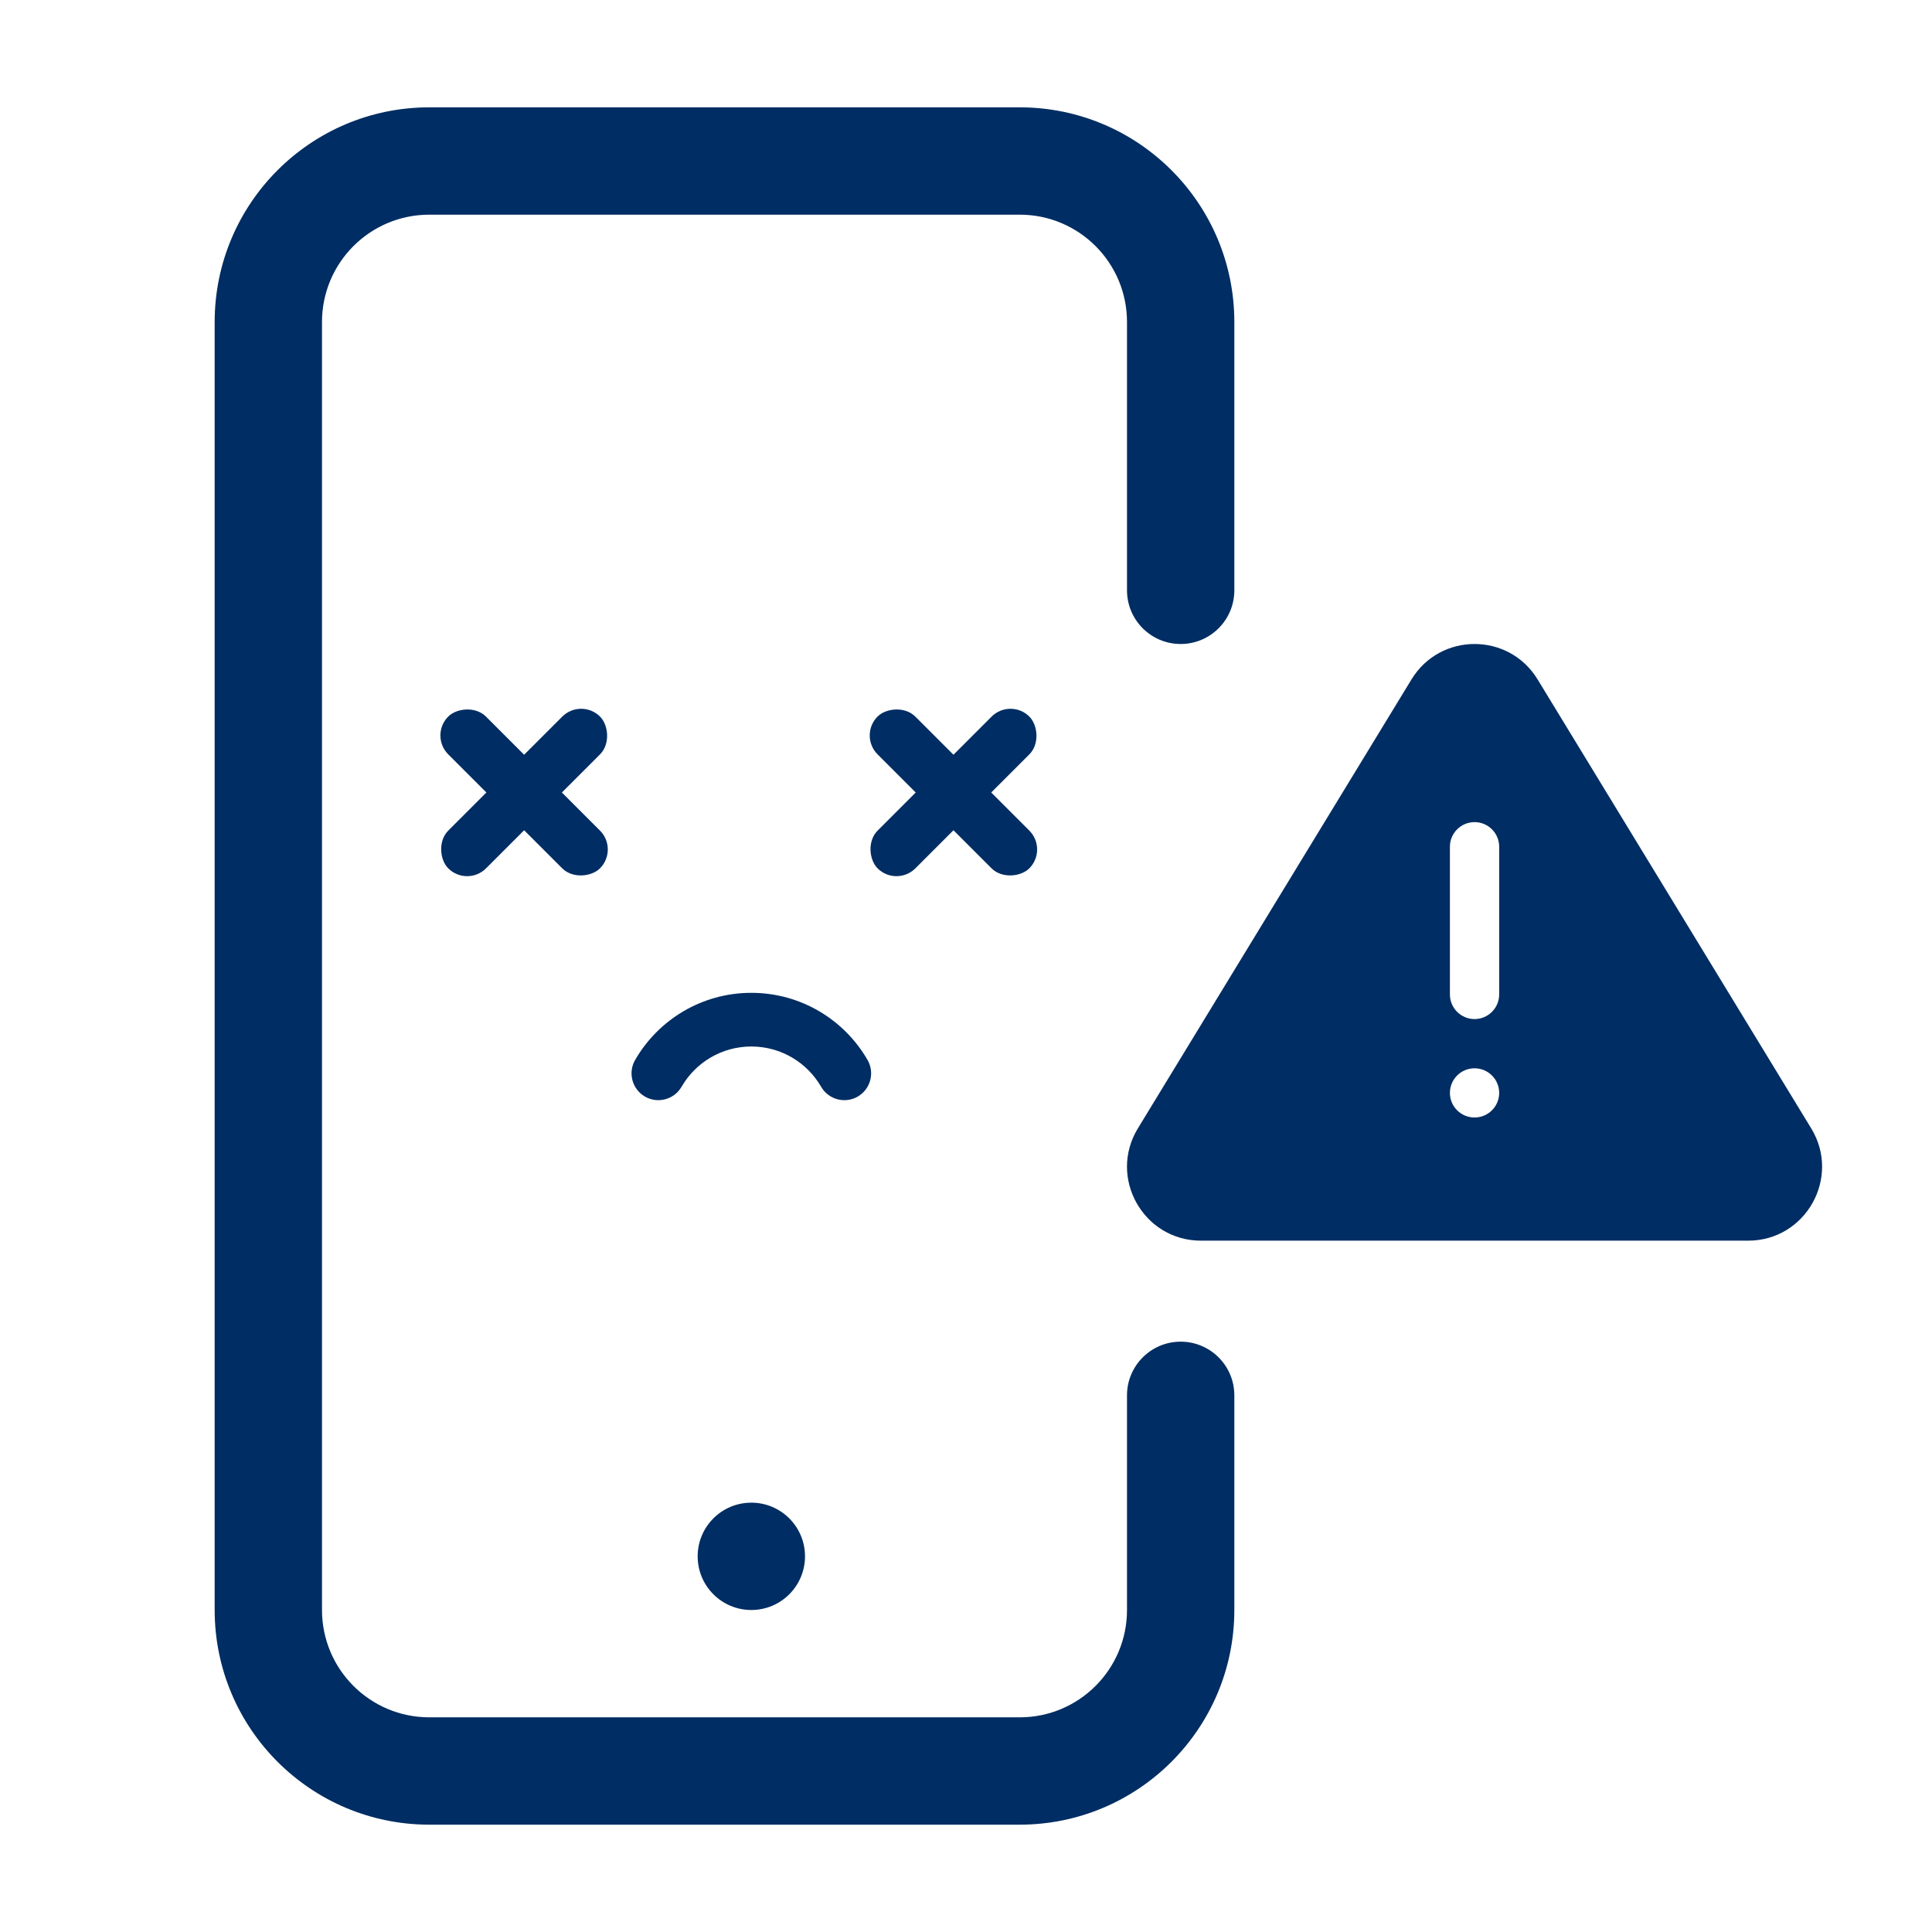 <svg width="36" height="36" viewBox="0 0 36 36" fill="none" xmlns="http://www.w3.org/2000/svg">
<path fill-rule="evenodd" clip-rule="evenodd" d="M26.301 12.66C26.837 11.78 28.115 11.78 28.651 12.66L33.749 21.025C34.308 21.942 33.648 23.118 32.574 23.118H22.378C21.304 23.118 20.644 21.942 21.203 21.025L26.301 12.66ZM27.017 15.777C27.017 15.524 27.223 15.319 27.476 15.319C27.729 15.319 27.935 15.524 27.935 15.777V18.53C27.935 18.783 27.729 18.989 27.476 18.989C27.223 18.989 27.017 18.783 27.017 18.53V15.777ZM27.476 20.823C27.729 20.823 27.935 20.618 27.935 20.365C27.935 20.111 27.729 19.906 27.476 19.906C27.223 19.906 27.017 20.111 27.017 20.365C27.017 20.618 27.223 20.823 27.476 20.823Z" fill="#002D63"/>
<circle cx="14" cy="29" r="1" fill="#002D63"/>
<path fill-rule="evenodd" clip-rule="evenodd" d="M4 6C4 3.791 5.791 2 8 2H19C21.209 2 23 3.791 23 6V11C23 11.552 22.552 12 22 12C21.448 12 21 11.552 21 11V6C21 4.895 20.105 4 19 4H8C6.895 4 6 4.895 6 6V30C6 31.105 6.895 32 8 32H19C20.105 32 21 31.105 21 30V26C21 25.448 21.448 25 22 25C22.552 25 23 25.448 23 26V30C23 32.209 21.209 34 19 34H8C5.791 34 4 32.209 4 30V6Z" fill="#002D63"/>
<rect width="4" height="0.995" rx="0.498" transform="matrix(0.707 0.707 0.707 -0.707 8 13.704)" fill="#002D63"/>
<rect width="4" height="0.995" rx="0.498" transform="matrix(0.707 0.707 0.707 -0.707 16 13.704)" fill="#002D63"/>
<rect width="4" height="0.995" rx="0.498" transform="matrix(-0.707 0.707 0.707 0.707 10.829 13.001)" fill="#002D63"/>
<rect width="4" height="0.995" rx="0.498" transform="matrix(-0.707 0.707 0.707 0.707 18.829 13.001)" fill="#002D63"/>
<path fill-rule="evenodd" clip-rule="evenodd" d="M14 19.5C13.445 19.5 12.96 19.801 12.7 20.25C12.562 20.489 12.256 20.571 12.017 20.433C11.778 20.294 11.697 19.989 11.835 19.75C12.266 19.004 13.074 18.5 14 18.5C14.926 18.5 15.734 19.004 16.165 19.75C16.303 19.989 16.222 20.294 15.983 20.433C15.744 20.571 15.438 20.489 15.3 20.25C15.04 19.801 14.555 19.5 14 19.5Z" fill="#002D63"/>
</svg>
